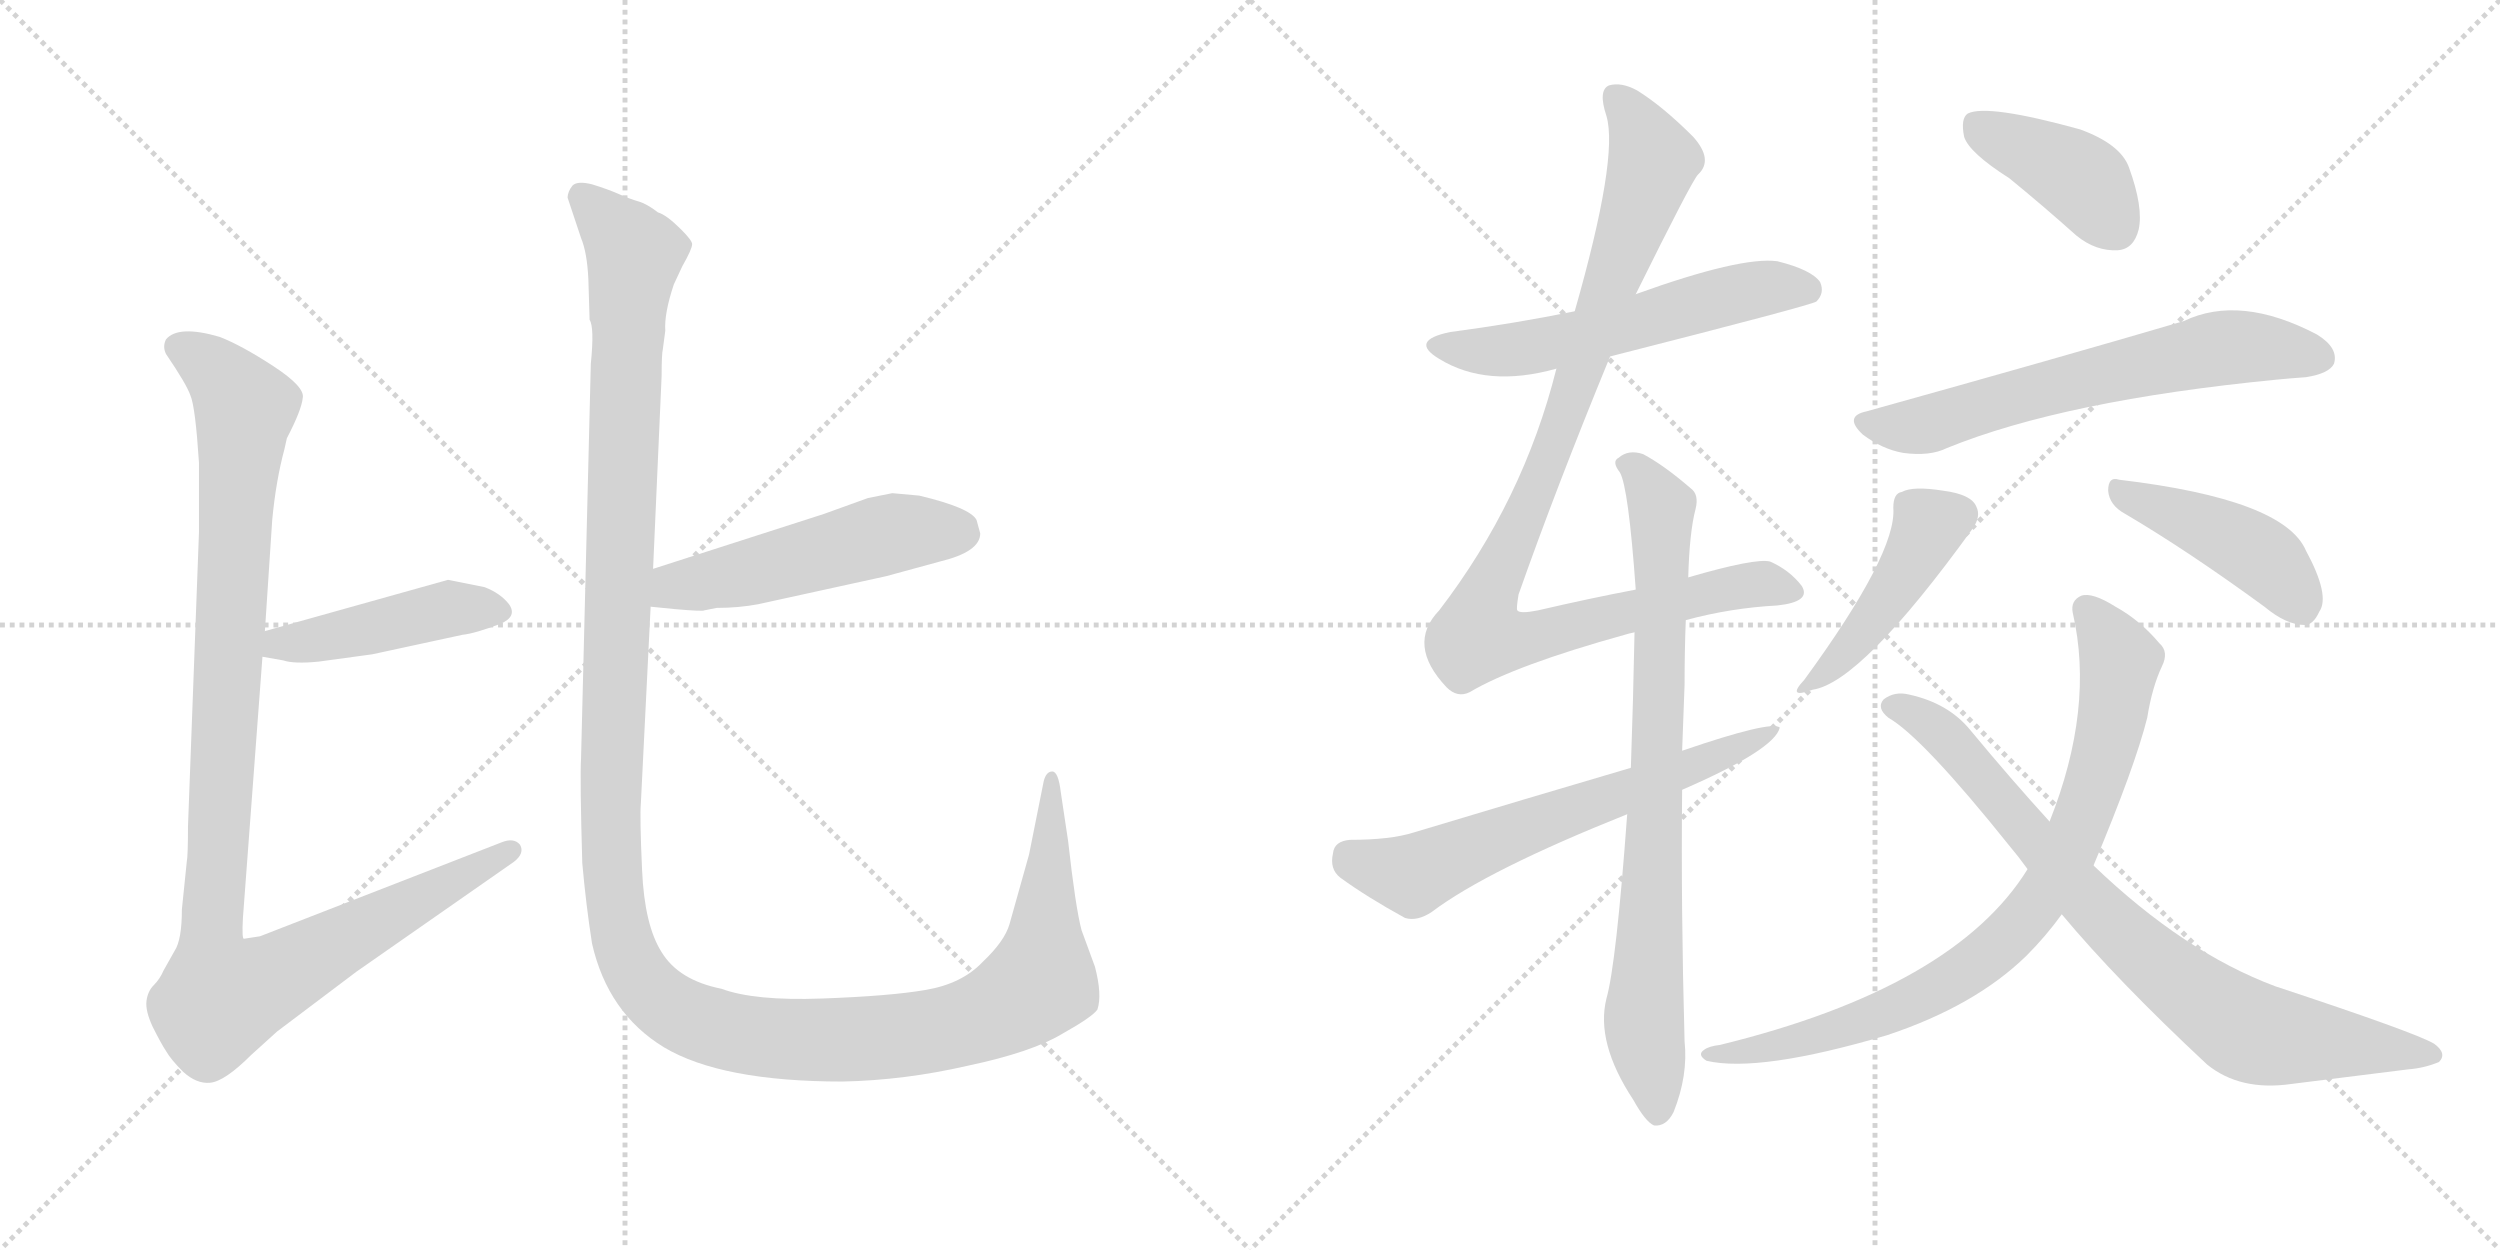 <svg version="1.1" viewBox="0 0 2048 1024" xmlns="http://www.w3.org/2000/svg">
  <g stroke="lightgray" stroke-dasharray="1,1" stroke-width="1" transform="scale(4, 4)">
    <line x1="0" y1="0" x2="256" y2="256"></line>
    <line x1="256" y1="0" x2="0" y2="256"></line>
    <line x1="128" y1="0" x2="128" y2="256"></line>
    <line x1="0" y1="128" x2="256" y2="128"></line>
    <line x1="256" y1="0" x2="512" y2="256"></line>
    <line x1="512" y1="0" x2="256" y2="256"></line>
    <line x1="384" y1="0" x2="384" y2="256"></line>
    <line x1="256" y1="128" x2="512" y2="128"></line>
  </g>
<g transform="scale(1, -1) translate(0, -850)">
   <style type="text/css">
    @keyframes keyframes0 {
      from {
       stroke: black;
       stroke-dashoffset: 449;
       stroke-width: 128;
       }
       59% {
       animation-timing-function: step-end;
       stroke: black;
       stroke-dashoffset: 0;
       stroke-width: 128;
       }
       to {
       stroke: black;
       stroke-width: 1024;
       }
       }
       #make-me-a-hanzi-animation-0 {
         animation: keyframes0 0.615s both;
         animation-delay: 0s;
         animation-timing-function: linear;
       }
    @keyframes keyframes1 {
      from {
       stroke: black;
       stroke-dashoffset: 1082;
       stroke-width: 128;
       }
       78% {
       animation-timing-function: step-end;
       stroke: black;
       stroke-dashoffset: 0;
       stroke-width: 128;
       }
       to {
       stroke: black;
       stroke-width: 1024;
       }
       }
       #make-me-a-hanzi-animation-1 {
         animation: keyframes1 1.131s both;
         animation-delay: 0.615s;
         animation-timing-function: linear;
       }
    @keyframes keyframes2 {
      from {
       stroke: black;
       stroke-dashoffset: 511;
       stroke-width: 128;
       }
       62% {
       animation-timing-function: step-end;
       stroke: black;
       stroke-dashoffset: 0;
       stroke-width: 128;
       }
       to {
       stroke: black;
       stroke-width: 1024;
       }
       }
       #make-me-a-hanzi-animation-2 {
         animation: keyframes2 0.666s both;
         animation-delay: 1.746s;
         animation-timing-function: linear;
       }
    @keyframes keyframes3 {
      from {
       stroke: black;
       stroke-dashoffset: 1438;
       stroke-width: 128;
       }
       82% {
       animation-timing-function: step-end;
       stroke: black;
       stroke-dashoffset: 0;
       stroke-width: 128;
       }
       to {
       stroke: black;
       stroke-width: 1024;
       }
       }
       #make-me-a-hanzi-animation-3 {
         animation: keyframes3 1.42s both;
         animation-delay: 2.412s;
         animation-timing-function: linear;
       }
    @keyframes keyframes4 {
      from {
       stroke: black;
       stroke-dashoffset: 566;
       stroke-width: 128;
       }
       65% {
       animation-timing-function: step-end;
       stroke: black;
       stroke-dashoffset: 0;
       stroke-width: 128;
       }
       to {
       stroke: black;
       stroke-width: 1024;
       }
       }
       #make-me-a-hanzi-animation-4 {
         animation: keyframes4 0.711s both;
         animation-delay: 3.832s;
         animation-timing-function: linear;
       }
    @keyframes keyframes5 {
      from {
       stroke: black;
       stroke-dashoffset: 988;
       stroke-width: 128;
       }
       76% {
       animation-timing-function: step-end;
       stroke: black;
       stroke-dashoffset: 0;
       stroke-width: 128;
       }
       to {
       stroke: black;
       stroke-width: 1024;
       }
       }
       #make-me-a-hanzi-animation-5 {
         animation: keyframes5 1.054s both;
         animation-delay: 4.543s;
         animation-timing-function: linear;
       }
    @keyframes keyframes6 {
      from {
       stroke: black;
       stroke-dashoffset: 798;
       stroke-width: 128;
       }
       72% {
       animation-timing-function: step-end;
       stroke: black;
       stroke-dashoffset: 0;
       stroke-width: 128;
       }
       to {
       stroke: black;
       stroke-width: 1024;
       }
       }
       #make-me-a-hanzi-animation-6 {
         animation: keyframes6 0.899s both;
         animation-delay: 5.597s;
         animation-timing-function: linear;
       }
    @keyframes keyframes7 {
      from {
       stroke: black;
       stroke-dashoffset: 631;
       stroke-width: 128;
       }
       67% {
       animation-timing-function: step-end;
       stroke: black;
       stroke-dashoffset: 0;
       stroke-width: 128;
       }
       to {
       stroke: black;
       stroke-width: 1024;
       }
       }
       #make-me-a-hanzi-animation-7 {
         animation: keyframes7 0.764s both;
         animation-delay: 6.496s;
         animation-timing-function: linear;
       }
    @keyframes keyframes8 {
      from {
       stroke: black;
       stroke-dashoffset: 402;
       stroke-width: 128;
       }
       57% {
       animation-timing-function: step-end;
       stroke: black;
       stroke-dashoffset: 0;
       stroke-width: 128;
       }
       to {
       stroke: black;
       stroke-width: 1024;
       }
       }
       #make-me-a-hanzi-animation-8 {
         animation: keyframes8 0.577s both;
         animation-delay: 7.26s;
         animation-timing-function: linear;
       }
    @keyframes keyframes9 {
      from {
       stroke: black;
       stroke-dashoffset: 638;
       stroke-width: 128;
       }
       67% {
       animation-timing-function: step-end;
       stroke: black;
       stroke-dashoffset: 0;
       stroke-width: 128;
       }
       to {
       stroke: black;
       stroke-width: 1024;
       }
       }
       #make-me-a-hanzi-animation-9 {
         animation: keyframes9 0.769s both;
         animation-delay: 7.837s;
         animation-timing-function: linear;
       }
    @keyframes keyframes10 {
      from {
       stroke: black;
       stroke-dashoffset: 441;
       stroke-width: 128;
       }
       59% {
       animation-timing-function: step-end;
       stroke: black;
       stroke-dashoffset: 0;
       stroke-width: 128;
       }
       to {
       stroke: black;
       stroke-width: 1024;
       }
       }
       #make-me-a-hanzi-animation-10 {
         animation: keyframes10 0.609s both;
         animation-delay: 8.606s;
         animation-timing-function: linear;
       }
    @keyframes keyframes11 {
      from {
       stroke: black;
       stroke-dashoffset: 434;
       stroke-width: 128;
       }
       59% {
       animation-timing-function: step-end;
       stroke: black;
       stroke-dashoffset: 0;
       stroke-width: 128;
       }
       to {
       stroke: black;
       stroke-width: 1024;
       }
       }
       #make-me-a-hanzi-animation-11 {
         animation: keyframes11 0.603s both;
         animation-delay: 9.215s;
         animation-timing-function: linear;
       }
    @keyframes keyframes12 {
      from {
       stroke: black;
       stroke-dashoffset: 818;
       stroke-width: 128;
       }
       73% {
       animation-timing-function: step-end;
       stroke: black;
       stroke-dashoffset: 0;
       stroke-width: 128;
       }
       to {
       stroke: black;
       stroke-width: 1024;
       }
       }
       #make-me-a-hanzi-animation-12 {
         animation: keyframes12 0.916s both;
         animation-delay: 9.818s;
         animation-timing-function: linear;
       }
    @keyframes keyframes13 {
      from {
       stroke: black;
       stroke-dashoffset: 801;
       stroke-width: 128;
       }
       72% {
       animation-timing-function: step-end;
       stroke: black;
       stroke-dashoffset: 0;
       stroke-width: 128;
       }
       to {
       stroke: black;
       stroke-width: 1024;
       }
       }
       #make-me-a-hanzi-animation-13 {
         animation: keyframes13 0.902s both;
         animation-delay: 10.734s;
         animation-timing-function: linear;
       }
</style>
<path d="M 397 369 L 367 375 L 217 333 C 188 325 185 317 215 312 L 232 309 Q 241 306 261 308 L 305 314 L 379 330 Q 389 331 410 339 Q 424 345 417 355 Q 410 364 397 369 Z" fill="lightgray"></path> 
<path d="M 217 333 L 223 424 Q 226 456 233 482 L 235 491 Q 247 514 248 524 Q 250 533 224 550 Q 198 567 180 574 Q 146 584 136 572 Q 133 566 136 560 Q 153 535 156 526 Q 160 517 163 471 L 163 414 L 154 173 Q 154 149 153 144 L 149 105 Q 149 80 143 71 L 134 55 Q 131 48 126 43 Q 121 38 120 30 Q 119 22 125 9 Q 132 -5 136 -11 Q 140 -18 150 -28 Q 161 -38 172 -37 Q 184 -36 206 -14 L 227 5 L 292 54 L 421 144 Q 430 151 426 158 Q 421 164 411 160 L 213 83 L 200 81 Q 198 80 199 98 L 215 312 L 217 333 Z" fill="lightgray"></path> 
<path d="M 577 350 L 587 352 Q 605 352 621 355 L 726 378 L 770 390 Q 803 398 803 413 L 800 424 Q 795 434 753 444 L 731 446 L 711 442 L 675 429 L 535 384 C 506 375 503 356 533 353 L 553 351 Q 576 349 577 350 Z" fill="lightgray"></path> 
<path d="M 535 384 L 542 542 Q 542 560 543 564 L 545 579 Q 544 593 552 617 L 559 632 Q 567 646 567 650 Q 567 653 558 662 Q 546 674 539 676 Q 530 683 523 685 Q 516 687 507 691 Q 498 695 485 699 Q 473 702 469 698 Q 465 693 465 688 L 476 655 Q 481 643 482 621 L 483 588 Q 487 582 484 552 L 476 229 Q 475 212 477 143 Q 480 109 485 77 Q 498 20 544 -8 Q 591 -36 690 -36 Q 741 -35 793 -23 Q 845 -12 870 3 Q 895 17 899 23 Q 903 35 897 58 L 886 88 Q 881 107 875 161 L 869 201 Q 867 218 862 218 Q 857 218 855 210 L 843 150 L 827 93 Q 823 79 805 62 Q 788 44 758 39 Q 729 34 673 32 Q 618 30 591 40 Q 556 47 542 70 Q 528 92 526 137 Q 524 181 525 192 L 533 353 L 535 384 Z" fill="lightgray"></path> 
<path d="M 1319 558 Q 1484 600 1488 603 Q 1495 610 1491 619 Q 1484 629 1456 636 Q 1426 640 1340 609 L 1290 595 Q 1241 585 1188 578 Q 1154 571 1179 556 Q 1218 532 1275 548 L 1319 558 Z" fill="lightgray"></path> 
<path d="M 1381 342 Q 1418 352 1456 354 Q 1484 357 1476 370 Q 1466 383 1450 390 Q 1438 393 1383 377 L 1340 367 Q 1303 360 1260 350 Q 1245 347 1243 350 Q 1242 351 1244 363 Q 1275 451 1319 558 L 1340 609 Q 1386 702 1391 707 Q 1404 719 1387 738 Q 1362 763 1341 776 Q 1328 783 1318 780 Q 1309 776 1316 755 Q 1326 721 1290 595 L 1275 548 Q 1248 440 1179 350 Q 1152 322 1185 287 Q 1194 278 1204 283 Q 1241 305 1331 330 Q 1334 331 1339 332 L 1381 342 Z" fill="lightgray"></path> 
<path d="M 1333 183 Q 1324 60 1316 32 Q 1307 -4 1338 -51 Q 1348 -69 1355 -72 Q 1365 -73 1371 -61 Q 1383 -31 1380 -3 Q 1377 106 1378 203 L 1378 235 Q 1379 263 1380 289 Q 1380 317 1381 342 L 1383 377 Q 1384 414 1389 433 Q 1392 445 1385 450 Q 1363 469 1346 478 Q 1334 482 1326 475 Q 1320 472 1327 463 Q 1334 451 1340 367 L 1339 332 Q 1338 278 1336 221 L 1333 183 Z" fill="lightgray"></path> 
<path d="M 1378 203 Q 1454 236 1458 254 Q 1451 260 1378 235 L 1336 221 Q 1251 196 1158 168 Q 1139 162 1106 162 Q 1093 161 1092 151 Q 1089 138 1098 131 Q 1120 115 1151 98 Q 1161 95 1173 103 Q 1218 137 1333 183 L 1378 203 Z" fill="lightgray"></path> 
<path d="M 1646 704 Q 1673 682 1701 657 Q 1717 644 1735 645 Q 1748 646 1752 662 Q 1756 680 1744 713 Q 1737 732 1704 744 Q 1628 765 1612 757 Q 1606 753 1609 738 Q 1613 725 1646 704 Z" fill="lightgray"></path> 
<path d="M 1529 513 Q 1510 509 1526 494 Q 1542 482 1559 479 Q 1581 476 1595 483 Q 1691 522 1865 539 Q 1875 540 1889 541 Q 1908 544 1912 552 Q 1916 565 1898 576 Q 1835 609 1789 587 Q 1687 557 1529 513 Z" fill="lightgray"></path> 
<path d="M 1551 434 Q 1554 397 1478 293 Q 1463 277 1485 285 Q 1525 291 1616 417 Q 1623 427 1619 435 Q 1615 445 1592 448 Q 1567 452 1558 447 Q 1551 446 1551 434 Z" fill="lightgray"></path> 
<path d="M 1741 429 Q 1792 399 1855 353 Q 1873 338 1888 338 Q 1895 338 1900 349 Q 1909 362 1889 399 Q 1871 441 1736 457 Q 1727 460 1727 448 Q 1728 436 1741 429 Z" fill="lightgray"></path> 
<path d="M 1715 141 Q 1749 222 1759 262 Q 1763 287 1771 304 Q 1777 316 1769 323 Q 1753 342 1733 353 Q 1714 365 1705 362 Q 1696 358 1698 348 Q 1716 270 1679 177 L 1661 138 Q 1601 41 1409 -6 Q 1400 -7 1396 -10 Q 1390 -14 1398 -19 Q 1441 -29 1546 2 Q 1618 26 1660 67 Q 1676 83 1689 101 L 1715 141 Z" fill="lightgray"></path> 
<path d="M 1689 101 Q 1734 47 1808 -22 Q 1835 -44 1877 -38 Q 1932 -31 1973 -26 Q 1986 -25 1998 -20 Q 2005 -13 1994 -5 Q 1979 4 1864 42 Q 1789 70 1715 141 L 1679 177 Q 1648 211 1614 252 Q 1596 274 1564 281 Q 1552 284 1543 277 Q 1537 270 1547 262 Q 1575 246 1647 156 Q 1653 149 1661 138 L 1689 101 Z" fill="lightgray"></path> 
      <clipPath id="make-me-a-hanzi-clip-0">
      <path d="M 397 369 L 367 375 L 217 333 C 188 325 185 317 215 312 L 232 309 Q 241 306 261 308 L 305 314 L 379 330 Q 389 331 410 339 Q 424 345 417 355 Q 410 364 397 369 Z" fill="lightgray"></path>
      </clipPath>
      <path clip-path="url(#make-me-a-hanzi-clip-0)" d="M 220 317 L 370 352 L 409 349 " fill="none" id="make-me-a-hanzi-animation-0" stroke-dasharray="321 642" stroke-linecap="round"></path>

      <clipPath id="make-me-a-hanzi-clip-1">
      <path d="M 217 333 L 223 424 Q 226 456 233 482 L 235 491 Q 247 514 248 524 Q 250 533 224 550 Q 198 567 180 574 Q 146 584 136 572 Q 133 566 136 560 Q 153 535 156 526 Q 160 517 163 471 L 163 414 L 154 173 Q 154 149 153 144 L 149 105 Q 149 80 143 71 L 134 55 Q 131 48 126 43 Q 121 38 120 30 Q 119 22 125 9 Q 132 -5 136 -11 Q 140 -18 150 -28 Q 161 -38 172 -37 Q 184 -36 206 -14 L 227 5 L 292 54 L 421 144 Q 430 151 426 158 Q 421 164 411 160 L 213 83 L 200 81 Q 198 80 199 98 L 215 312 L 217 333 Z" fill="lightgray"></path>
      </clipPath>
      <path clip-path="url(#make-me-a-hanzi-clip-1)" d="M 146 566 L 166 556 L 201 515 L 173 96 L 181 33 L 233 53 L 418 153 " fill="none" id="make-me-a-hanzi-animation-1" stroke-dasharray="954 1908" stroke-linecap="round"></path>

      <clipPath id="make-me-a-hanzi-clip-2">
      <path d="M 577 350 L 587 352 Q 605 352 621 355 L 726 378 L 770 390 Q 803 398 803 413 L 800 424 Q 795 434 753 444 L 731 446 L 711 442 L 675 429 L 535 384 C 506 375 503 356 533 353 L 553 351 Q 576 349 577 350 Z" fill="lightgray"></path>
      </clipPath>
      <path clip-path="url(#make-me-a-hanzi-clip-2)" d="M 539 360 L 553 370 L 612 380 L 722 411 L 786 414 " fill="none" id="make-me-a-hanzi-animation-2" stroke-dasharray="383 766" stroke-linecap="round"></path>

      <clipPath id="make-me-a-hanzi-clip-3">
      <path d="M 535 384 L 542 542 Q 542 560 543 564 L 545 579 Q 544 593 552 617 L 559 632 Q 567 646 567 650 Q 567 653 558 662 Q 546 674 539 676 Q 530 683 523 685 Q 516 687 507 691 Q 498 695 485 699 Q 473 702 469 698 Q 465 693 465 688 L 476 655 Q 481 643 482 621 L 483 588 Q 487 582 484 552 L 476 229 Q 475 212 477 143 Q 480 109 485 77 Q 498 20 544 -8 Q 591 -36 690 -36 Q 741 -35 793 -23 Q 845 -12 870 3 Q 895 17 899 23 Q 903 35 897 58 L 886 88 Q 881 107 875 161 L 869 201 Q 867 218 862 218 Q 857 218 855 210 L 843 150 L 827 93 Q 823 79 805 62 Q 788 44 758 39 Q 729 34 673 32 Q 618 30 591 40 Q 556 47 542 70 Q 528 92 526 137 Q 524 181 525 192 L 533 353 L 535 384 Z" fill="lightgray"></path>
      </clipPath>
      <path clip-path="url(#make-me-a-hanzi-clip-3)" d="M 476 690 L 520 641 L 514 593 L 500 154 L 508 87 L 528 43 L 563 16 L 631 0 L 737 1 L 820 23 L 853 46 L 861 212 " fill="none" id="make-me-a-hanzi-animation-3" stroke-dasharray="1310 2620" stroke-linecap="round"></path>

      <clipPath id="make-me-a-hanzi-clip-4">
      <path d="M 1319 558 Q 1484 600 1488 603 Q 1495 610 1491 619 Q 1484 629 1456 636 Q 1426 640 1340 609 L 1290 595 Q 1241 585 1188 578 Q 1154 571 1179 556 Q 1218 532 1275 548 L 1319 558 Z" fill="lightgray"></path>
      </clipPath>
      <path clip-path="url(#make-me-a-hanzi-clip-4)" d="M 1181 568 L 1249 564 L 1444 614 L 1484 610 " fill="none" id="make-me-a-hanzi-animation-4" stroke-dasharray="438 876" stroke-linecap="round"></path>

      <clipPath id="make-me-a-hanzi-clip-5">
      <path d="M 1381 342 Q 1418 352 1456 354 Q 1484 357 1476 370 Q 1466 383 1450 390 Q 1438 393 1383 377 L 1340 367 Q 1303 360 1260 350 Q 1245 347 1243 350 Q 1242 351 1244 363 Q 1275 451 1319 558 L 1340 609 Q 1386 702 1391 707 Q 1404 719 1387 738 Q 1362 763 1341 776 Q 1328 783 1318 780 Q 1309 776 1316 755 Q 1326 721 1290 595 L 1275 548 Q 1248 440 1179 350 Q 1152 322 1185 287 Q 1194 278 1204 283 Q 1241 305 1331 330 Q 1334 331 1339 332 L 1381 342 Z" fill="lightgray"></path>
      </clipPath>
      <path clip-path="url(#make-me-a-hanzi-clip-5)" d="M 1324 771 L 1349 732 L 1351 707 L 1278 497 L 1211 336 L 1214 328 L 1247 326 L 1416 368 L 1440 372 L 1463 366 " fill="none" id="make-me-a-hanzi-animation-5" stroke-dasharray="860 1720" stroke-linecap="round"></path>

      <clipPath id="make-me-a-hanzi-clip-6">
      <path d="M 1333 183 Q 1324 60 1316 32 Q 1307 -4 1338 -51 Q 1348 -69 1355 -72 Q 1365 -73 1371 -61 Q 1383 -31 1380 -3 Q 1377 106 1378 203 L 1378 235 Q 1379 263 1380 289 Q 1380 317 1381 342 L 1383 377 Q 1384 414 1389 433 Q 1392 445 1385 450 Q 1363 469 1346 478 Q 1334 482 1326 475 Q 1320 472 1327 463 Q 1334 451 1340 367 L 1339 332 Q 1338 278 1336 221 L 1333 183 Z" fill="lightgray"></path>
      </clipPath>
      <path clip-path="url(#make-me-a-hanzi-clip-6)" d="M 1334 470 L 1361 433 L 1357 196 L 1347 28 L 1357 -62 " fill="none" id="make-me-a-hanzi-animation-6" stroke-dasharray="670 1340" stroke-linecap="round"></path>

      <clipPath id="make-me-a-hanzi-clip-7">
      <path d="M 1378 203 Q 1454 236 1458 254 Q 1451 260 1378 235 L 1336 221 Q 1251 196 1158 168 Q 1139 162 1106 162 Q 1093 161 1092 151 Q 1089 138 1098 131 Q 1120 115 1151 98 Q 1161 95 1173 103 Q 1218 137 1333 183 L 1378 203 Z" fill="lightgray"></path>
      </clipPath>
      <path clip-path="url(#make-me-a-hanzi-clip-7)" d="M 1105 149 L 1157 133 L 1455 251 " fill="none" id="make-me-a-hanzi-animation-7" stroke-dasharray="503 1006" stroke-linecap="round"></path>

      <clipPath id="make-me-a-hanzi-clip-8">
      <path d="M 1646 704 Q 1673 682 1701 657 Q 1717 644 1735 645 Q 1748 646 1752 662 Q 1756 680 1744 713 Q 1737 732 1704 744 Q 1628 765 1612 757 Q 1606 753 1609 738 Q 1613 725 1646 704 Z" fill="lightgray"></path>
      </clipPath>
      <path clip-path="url(#make-me-a-hanzi-clip-8)" d="M 1618 749 L 1705 703 L 1733 664 " fill="none" id="make-me-a-hanzi-animation-8" stroke-dasharray="274 548" stroke-linecap="round"></path>

      <clipPath id="make-me-a-hanzi-clip-9">
      <path d="M 1529 513 Q 1510 509 1526 494 Q 1542 482 1559 479 Q 1581 476 1595 483 Q 1691 522 1865 539 Q 1875 540 1889 541 Q 1908 544 1912 552 Q 1916 565 1898 576 Q 1835 609 1789 587 Q 1687 557 1529 513 Z" fill="lightgray"></path>
      </clipPath>
      <path clip-path="url(#make-me-a-hanzi-clip-9)" d="M 1528 503 L 1567 500 L 1694 537 L 1825 566 L 1901 557 " fill="none" id="make-me-a-hanzi-animation-9" stroke-dasharray="510 1020" stroke-linecap="round"></path>

      <clipPath id="make-me-a-hanzi-clip-10">
      <path d="M 1551 434 Q 1554 397 1478 293 Q 1463 277 1485 285 Q 1525 291 1616 417 Q 1623 427 1619 435 Q 1615 445 1592 448 Q 1567 452 1558 447 Q 1551 446 1551 434 Z" fill="lightgray"></path>
      </clipPath>
      <path clip-path="url(#make-me-a-hanzi-clip-10)" d="M 1605 429 L 1581 420 L 1531 338 L 1487 293 " fill="none" id="make-me-a-hanzi-animation-10" stroke-dasharray="313 626" stroke-linecap="round"></path>

      <clipPath id="make-me-a-hanzi-clip-11">
      <path d="M 1741 429 Q 1792 399 1855 353 Q 1873 338 1888 338 Q 1895 338 1900 349 Q 1909 362 1889 399 Q 1871 441 1736 457 Q 1727 460 1727 448 Q 1728 436 1741 429 Z" fill="lightgray"></path>
      </clipPath>
      <path clip-path="url(#make-me-a-hanzi-clip-11)" d="M 1738 446 L 1849 396 L 1886 353 " fill="none" id="make-me-a-hanzi-animation-11" stroke-dasharray="306 612" stroke-linecap="round"></path>

      <clipPath id="make-me-a-hanzi-clip-12">
      <path d="M 1715 141 Q 1749 222 1759 262 Q 1763 287 1771 304 Q 1777 316 1769 323 Q 1753 342 1733 353 Q 1714 365 1705 362 Q 1696 358 1698 348 Q 1716 270 1679 177 L 1661 138 Q 1601 41 1409 -6 Q 1400 -7 1396 -10 Q 1390 -14 1398 -19 Q 1441 -29 1546 2 Q 1618 26 1660 67 Q 1676 83 1689 101 L 1715 141 Z" fill="lightgray"></path>
      </clipPath>
      <path clip-path="url(#make-me-a-hanzi-clip-12)" d="M 1710 351 L 1737 309 L 1729 255 L 1697 159 L 1659 98 L 1622 63 L 1576 34 L 1494 3 L 1404 -13 " fill="none" id="make-me-a-hanzi-animation-12" stroke-dasharray="690 1380" stroke-linecap="round"></path>

      <clipPath id="make-me-a-hanzi-clip-13">
      <path d="M 1689 101 Q 1734 47 1808 -22 Q 1835 -44 1877 -38 Q 1932 -31 1973 -26 Q 1986 -25 1998 -20 Q 2005 -13 1994 -5 Q 1979 4 1864 42 Q 1789 70 1715 141 L 1679 177 Q 1648 211 1614 252 Q 1596 274 1564 281 Q 1552 284 1543 277 Q 1537 270 1547 262 Q 1575 246 1647 156 Q 1653 149 1661 138 L 1689 101 Z" fill="lightgray"></path>
      </clipPath>
      <path clip-path="url(#make-me-a-hanzi-clip-13)" d="M 1552 271 L 1588 252 L 1720 102 L 1829 13 L 1848 3 L 1989 -14 " fill="none" id="make-me-a-hanzi-animation-13" stroke-dasharray="673 1346" stroke-linecap="round"></path>

</g>
</svg>
